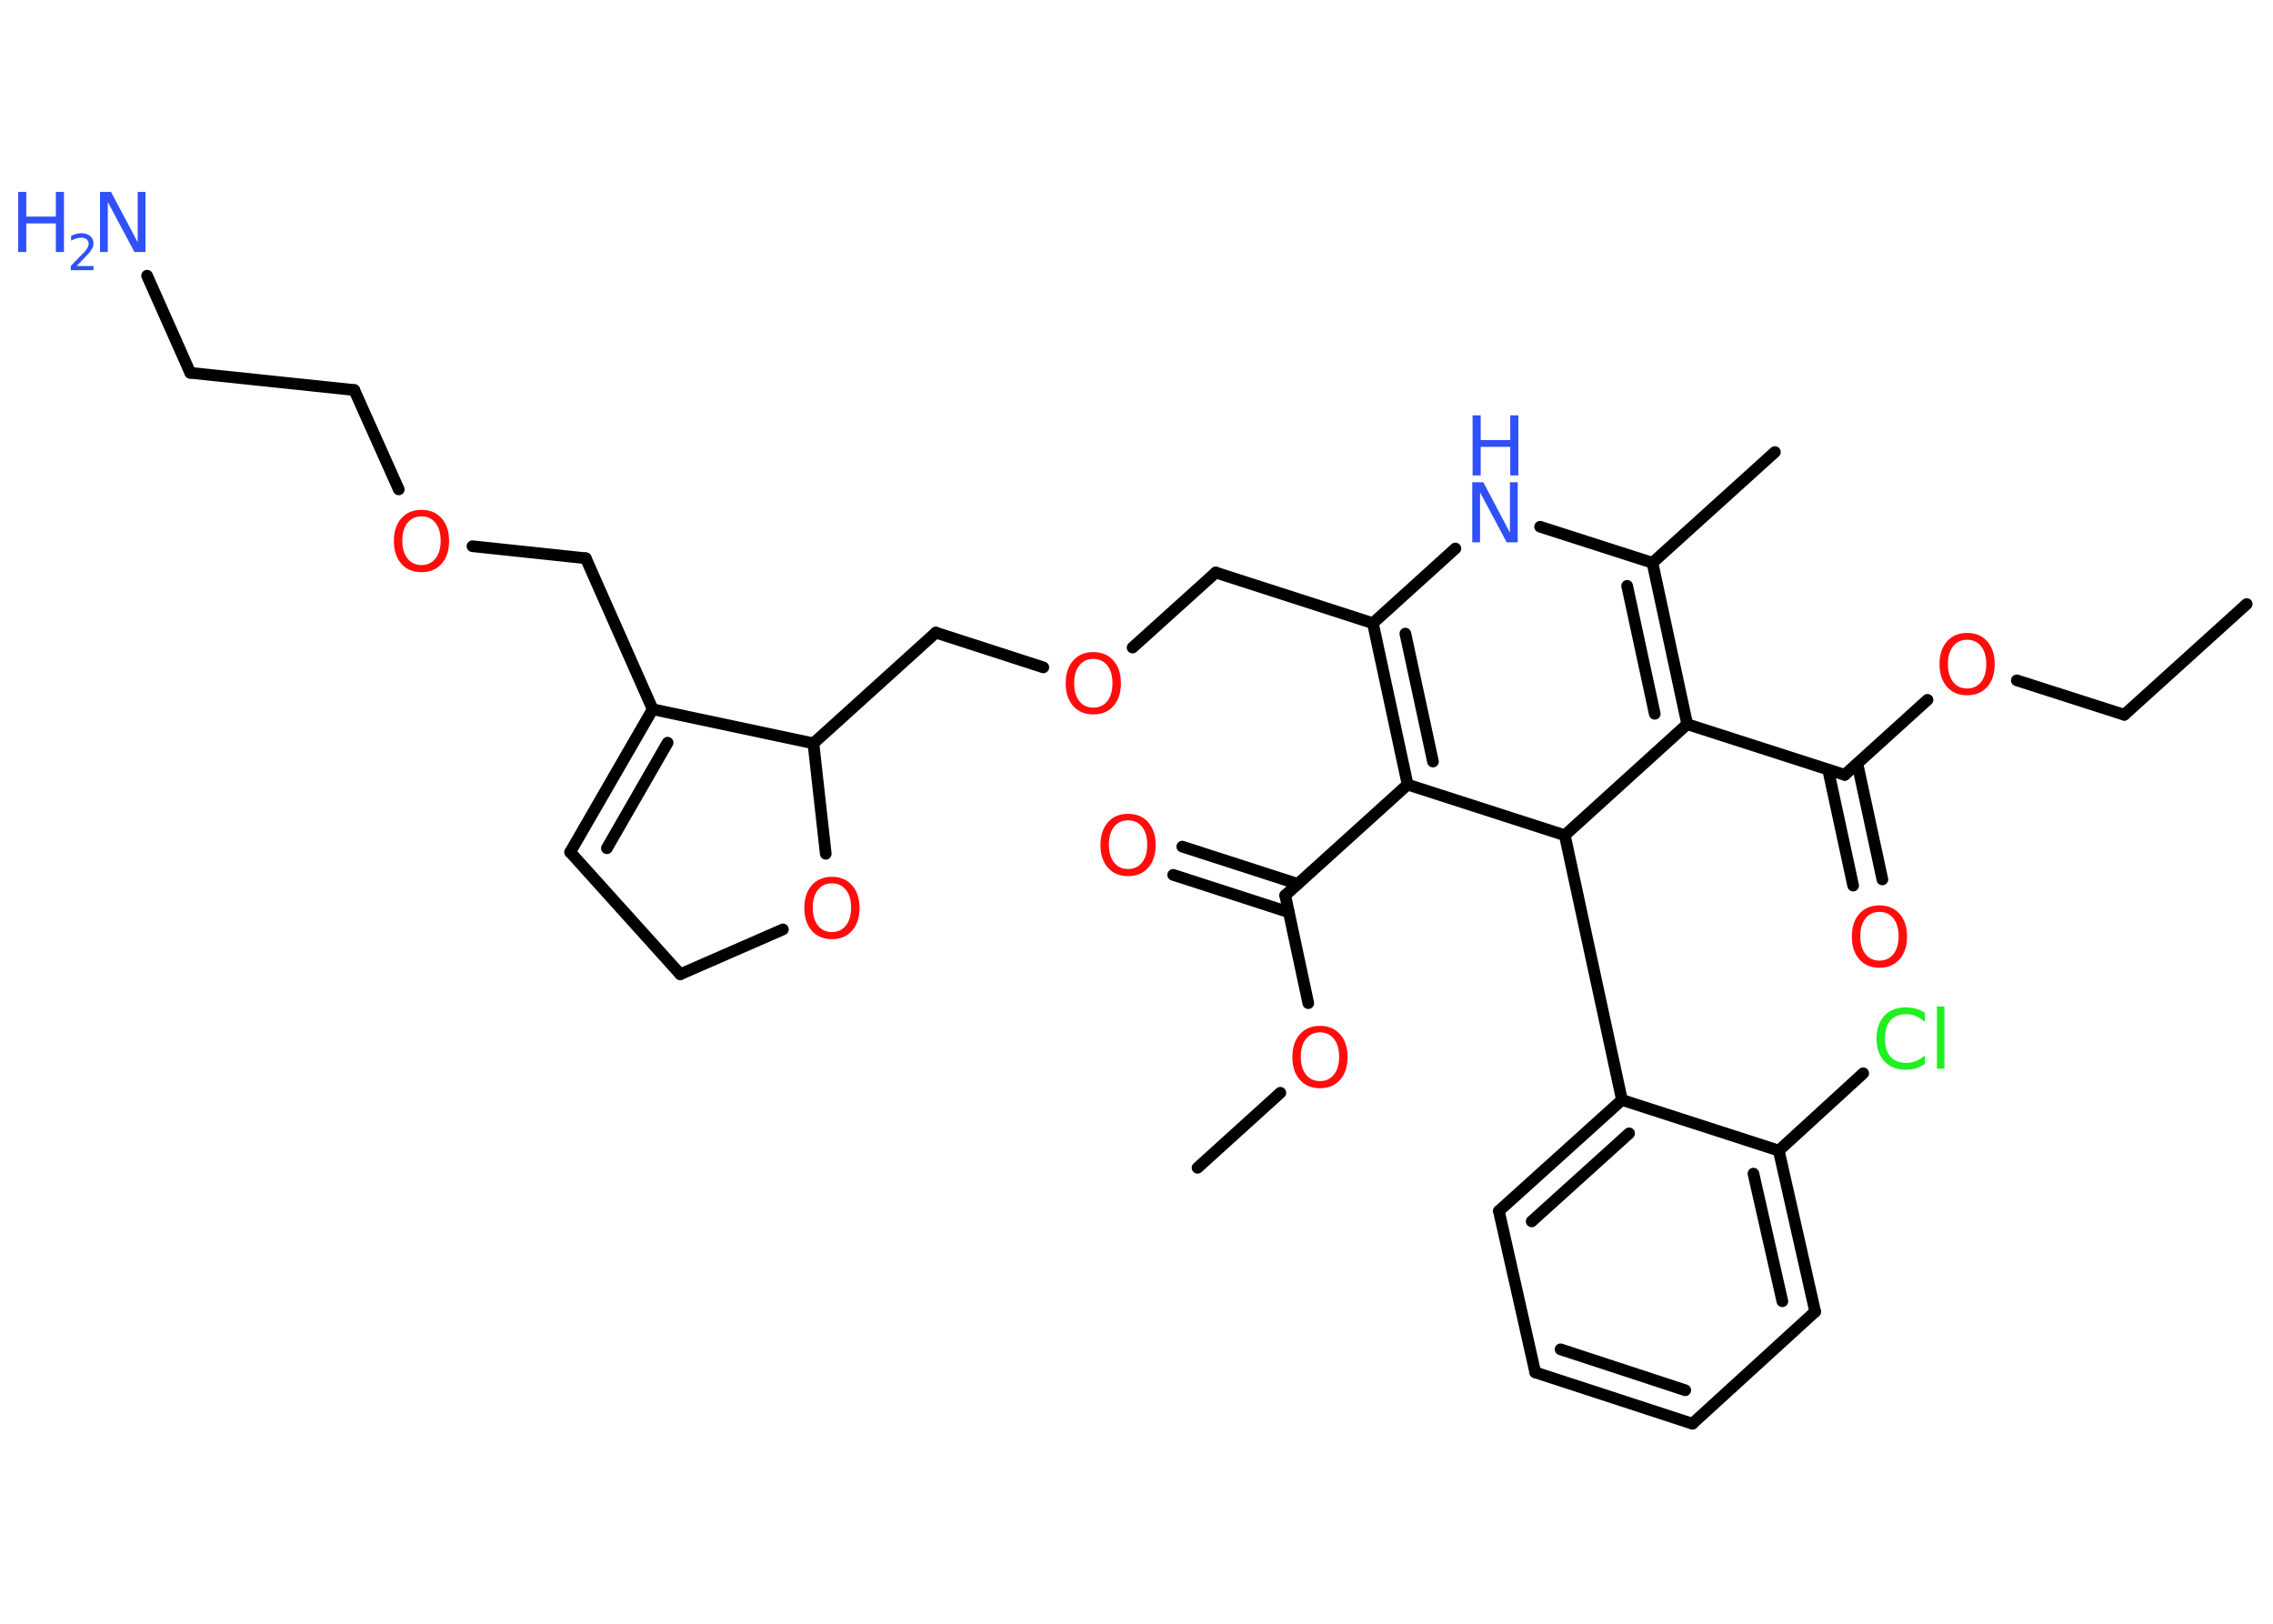 <?xml version='1.0' encoding='UTF-8'?>
<!DOCTYPE svg PUBLIC "-//W3C//DTD SVG 1.1//EN" "http://www.w3.org/Graphics/SVG/1.1/DTD/svg11.dtd">
<svg version='1.2' xmlns='http://www.w3.org/2000/svg' xmlns:xlink='http://www.w3.org/1999/xlink' width='70.0mm' height='50.0mm' viewBox='0 0 70.0 50.0'>
  <desc>Generated by the Chemistry Development Kit (http://github.com/cdk)</desc>
  <g stroke-linecap='round' stroke-linejoin='round' stroke='#000000' stroke-width='.36' fill='#FF0D0D'>
    <rect x='.0' y='.0' width='70.0' height='50.0' fill='#FFFFFF' stroke='none'/>
    <g id='mol1' class='mol'>
      <line id='mol1bnd1' class='bond' x1='69.19' y1='18.6' x2='65.42' y2='22.01'/>
      <line id='mol1bnd2' class='bond' x1='65.42' y1='22.01' x2='62.11' y2='20.95'/>
      <line id='mol1bnd3' class='bond' x1='59.36' y1='21.55' x2='56.81' y2='23.86'/>
      <g id='mol1bnd4' class='bond'>
        <line x1='57.2' y1='23.51' x2='57.97' y2='27.08'/>
        <line x1='56.3' y1='23.7' x2='57.07' y2='27.27'/>
      </g>
      <line id='mol1bnd5' class='bond' x1='56.81' y1='23.86' x2='51.96' y2='22.3'/>
      <g id='mol1bnd6' class='bond'>
        <line x1='51.96' y1='22.3' x2='50.89' y2='17.33'/>
        <line x1='50.96' y1='21.98' x2='50.11' y2='18.04'/>
      </g>
      <line id='mol1bnd7' class='bond' x1='50.89' y1='17.33' x2='54.66' y2='13.92'/>
      <line id='mol1bnd8' class='bond' x1='50.89' y1='17.33' x2='47.43' y2='16.22'/>
      <line id='mol1bnd9' class='bond' x1='44.82' y1='16.89' x2='42.28' y2='19.19'/>
      <line id='mol1bnd10' class='bond' x1='42.28' y1='19.19' x2='37.44' y2='17.63'/>
      <line id='mol1bnd11' class='bond' x1='37.44' y1='17.63' x2='34.88' y2='19.94'/>
      <line id='mol1bnd12' class='bond' x1='32.13' y1='20.55' x2='28.82' y2='19.48'/>
      <line id='mol1bnd13' class='bond' x1='28.82' y1='19.48' x2='25.05' y2='22.89'/>
      <line id='mol1bnd14' class='bond' x1='25.05' y1='22.89' x2='25.43' y2='26.29'/>
      <line id='mol1bnd15' class='bond' x1='24.11' y1='28.62' x2='20.95' y2='30.0'/>
      <line id='mol1bnd16' class='bond' x1='20.95' y1='30.0' x2='17.56' y2='26.24'/>
      <g id='mol1bnd17' class='bond'>
        <line x1='20.1' y1='21.84' x2='17.56' y2='26.24'/>
        <line x1='20.56' y1='22.87' x2='18.69' y2='26.12'/>
      </g>
      <line id='mol1bnd18' class='bond' x1='25.05' y1='22.89' x2='20.1' y2='21.84'/>
      <line id='mol1bnd19' class='bond' x1='20.1' y1='21.84' x2='18.04' y2='17.19'/>
      <line id='mol1bnd20' class='bond' x1='18.04' y1='17.19' x2='14.55' y2='16.82'/>
      <line id='mol1bnd21' class='bond' x1='12.28' y1='15.07' x2='10.91' y2='12.01'/>
      <line id='mol1bnd22' class='bond' x1='10.91' y1='12.01' x2='5.86' y2='11.48'/>
      <line id='mol1bnd23' class='bond' x1='5.86' y1='11.48' x2='4.53' y2='8.49'/>
      <g id='mol1bnd24' class='bond'>
        <line x1='42.28' y1='19.19' x2='43.35' y2='24.16'/>
        <line x1='43.28' y1='19.51' x2='44.13' y2='23.45'/>
      </g>
      <line id='mol1bnd25' class='bond' x1='43.35' y1='24.16' x2='39.58' y2='27.57'/>
      <g id='mol1bnd26' class='bond'>
        <line x1='39.69' y1='28.09' x2='36.13' y2='26.94'/>
        <line x1='39.97' y1='27.22' x2='36.41' y2='26.07'/>
      </g>
      <line id='mol1bnd27' class='bond' x1='39.58' y1='27.57' x2='40.29' y2='30.89'/>
      <line id='mol1bnd28' class='bond' x1='39.43' y1='33.65' x2='36.88' y2='35.96'/>
      <line id='mol1bnd29' class='bond' x1='43.35' y1='24.16' x2='48.19' y2='25.72'/>
      <line id='mol1bnd30' class='bond' x1='51.96' y1='22.3' x2='48.19' y2='25.72'/>
      <line id='mol1bnd31' class='bond' x1='48.19' y1='25.72' x2='49.95' y2='33.87'/>
      <g id='mol1bnd32' class='bond'>
        <line x1='49.95' y1='33.87' x2='46.16' y2='37.29'/>
        <line x1='50.17' y1='34.9' x2='47.17' y2='37.61'/>
      </g>
      <line id='mol1bnd33' class='bond' x1='46.16' y1='37.29' x2='47.28' y2='42.26'/>
      <g id='mol1bnd34' class='bond'>
        <line x1='47.28' y1='42.26' x2='52.12' y2='43.84'/>
        <line x1='48.06' y1='41.55' x2='51.9' y2='42.81'/>
      </g>
      <line id='mol1bnd35' class='bond' x1='52.12' y1='43.84' x2='55.9' y2='40.39'/>
      <g id='mol1bnd36' class='bond'>
        <line x1='55.9' y1='40.39' x2='54.78' y2='35.43'/>
        <line x1='54.89' y1='40.07' x2='54.0' y2='36.14'/>
      </g>
      <line id='mol1bnd37' class='bond' x1='49.95' y1='33.87' x2='54.78' y2='35.43'/>
      <line id='mol1bnd38' class='bond' x1='54.78' y1='35.43' x2='57.38' y2='33.05'/>
      <path id='mol1atm3' class='atom' d='M60.58 19.7q-.27 .0 -.43 .2q-.16 .2 -.16 .55q.0 .35 .16 .55q.16 .2 .43 .2q.27 .0 .43 -.2q.16 -.2 .16 -.55q.0 -.35 -.16 -.55q-.16 -.2 -.43 -.2zM60.58 19.49q.39 .0 .62 .26q.23 .26 .23 .7q.0 .44 -.23 .7q-.23 .26 -.62 .26q-.39 .0 -.62 -.26q-.23 -.26 -.23 -.7q.0 -.44 .23 -.7q.23 -.26 .62 -.26z' stroke='none'/>
      <path id='mol1atm5' class='atom' d='M57.88 28.08q-.27 .0 -.43 .2q-.16 .2 -.16 .55q.0 .35 .16 .55q.16 .2 .43 .2q.27 .0 .43 -.2q.16 -.2 .16 -.55q.0 -.35 -.16 -.55q-.16 -.2 -.43 -.2zM57.88 27.88q.39 .0 .62 .26q.23 .26 .23 .7q.0 .44 -.23 .7q-.23 .26 -.62 .26q-.39 .0 -.62 -.26q-.23 -.26 -.23 -.7q.0 -.44 .23 -.7q.23 -.26 .62 -.26z' stroke='none'/>
      <g id='mol1atm9' class='atom'>
        <path d='M45.35 14.85h.33l.82 1.55v-1.55h.24v1.85h-.34l-.82 -1.54v1.54h-.24v-1.85z' stroke='none' fill='#3050F8'/>
        <path d='M45.35 12.79h.25v.76h.91v-.76h.25v1.85h-.25v-.88h-.91v.88h-.25v-1.85z' stroke='none' fill='#3050F8'/>
      </g>
      <path id='mol1atm12' class='atom' d='M33.67 20.29q-.27 .0 -.43 .2q-.16 .2 -.16 .55q.0 .35 .16 .55q.16 .2 .43 .2q.27 .0 .43 -.2q.16 -.2 .16 -.55q.0 -.35 -.16 -.55q-.16 -.2 -.43 -.2zM33.67 20.08q.39 .0 .62 .26q.23 .26 .23 .7q.0 .44 -.23 .7q-.23 .26 -.62 .26q-.39 .0 -.62 -.26q-.23 -.26 -.23 -.7q.0 -.44 .23 -.7q.23 -.26 .62 -.26z' stroke='none'/>
      <path id='mol1atm15' class='atom' d='M25.62 27.2q-.27 .0 -.43 .2q-.16 .2 -.16 .55q.0 .35 .16 .55q.16 .2 .43 .2q.27 .0 .43 -.2q.16 -.2 .16 -.55q.0 -.35 -.16 -.55q-.16 -.2 -.43 -.2zM25.62 27.0q.39 .0 .62 .26q.23 .26 .23 .7q.0 .44 -.23 .7q-.23 .26 -.62 .26q-.39 .0 -.62 -.26q-.23 -.26 -.23 -.7q.0 -.44 .23 -.7q.23 -.26 .62 -.26z' stroke='none'/>
      <path id='mol1atm20' class='atom' d='M12.98 15.9q-.27 .0 -.43 .2q-.16 .2 -.16 .55q.0 .35 .16 .55q.16 .2 .43 .2q.27 .0 .43 -.2q.16 -.2 .16 -.55q.0 -.35 -.16 -.55q-.16 -.2 -.43 -.2zM12.98 15.7q.39 .0 .62 .26q.23 .26 .23 .7q.0 .44 -.23 .7q-.23 .26 -.62 .26q-.39 .0 -.62 -.26q-.23 -.26 -.23 -.7q.0 -.44 .23 -.7q.23 -.26 .62 -.26z' stroke='none'/>
      <g id='mol1atm23' class='atom'>
        <path d='M3.09 5.91h.33l.82 1.55v-1.55h.24v1.85h-.34l-.82 -1.54v1.54h-.24v-1.85z' stroke='none' fill='#3050F8'/>
        <path d='M.56 5.91h.25v.76h.91v-.76h.25v1.85h-.25v-.88h-.91v.88h-.25v-1.85z' stroke='none' fill='#3050F8'/>
        <path d='M2.36 8.19h.52v.13h-.7v-.13q.09 -.09 .23 -.24q.15 -.15 .19 -.19q.07 -.08 .1 -.14q.03 -.06 .03 -.11q.0 -.09 -.06 -.14q-.06 -.05 -.16 -.05q-.07 .0 -.15 .02q-.08 .02 -.17 .07v-.15q.09 -.04 .17 -.06q.08 -.02 .14 -.02q.17 .0 .28 .09q.1 .09 .1 .23q.0 .07 -.03 .13q-.03 .06 -.09 .14q-.02 .02 -.12 .13q-.1 .1 -.28 .29z' stroke='none' fill='#3050F8'/>
      </g>
      <path id='mol1atm26' class='atom' d='M34.74 25.26q-.27 .0 -.43 .2q-.16 .2 -.16 .55q.0 .35 .16 .55q.16 .2 .43 .2q.27 .0 .43 -.2q.16 -.2 .16 -.55q.0 -.35 -.16 -.55q-.16 -.2 -.43 -.2zM34.74 25.06q.39 .0 .62 .26q.23 .26 .23 .7q.0 .44 -.23 .7q-.23 .26 -.62 .26q-.39 .0 -.62 -.26q-.23 -.26 -.23 -.7q.0 -.44 .23 -.7q.23 -.26 .62 -.26z' stroke='none'/>
      <path id='mol1atm27' class='atom' d='M40.65 31.79q-.27 .0 -.43 .2q-.16 .2 -.16 .55q.0 .35 .16 .55q.16 .2 .43 .2q.27 .0 .43 -.2q.16 -.2 .16 -.55q.0 -.35 -.16 -.55q-.16 -.2 -.43 -.2zM40.65 31.59q.39 .0 .62 .26q.23 .26 .23 .7q.0 .44 -.23 .7q-.23 .26 -.62 .26q-.39 .0 -.62 -.26q-.23 -.26 -.23 -.7q.0 -.44 .23 -.7q.23 -.26 .62 -.26z' stroke='none'/>
      <path id='mol1atm36' class='atom' d='M59.28 31.21v.26q-.13 -.12 -.27 -.18q-.14 -.06 -.3 -.06q-.32 .0 -.49 .19q-.17 .19 -.17 .56q.0 .37 .17 .56q.17 .19 .49 .19q.16 .0 .3 -.06q.14 -.06 .27 -.17v.26q-.13 .09 -.28 .14q-.15 .04 -.31 .04q-.42 .0 -.66 -.26q-.24 -.26 -.24 -.7q.0 -.44 .24 -.7q.24 -.26 .66 -.26q.16 .0 .31 .04q.15 .04 .28 .13zM59.65 30.99h.23v1.92h-.23v-1.92z' stroke='none' fill='#1FF01F'/>
    </g>
  </g>
</svg>
